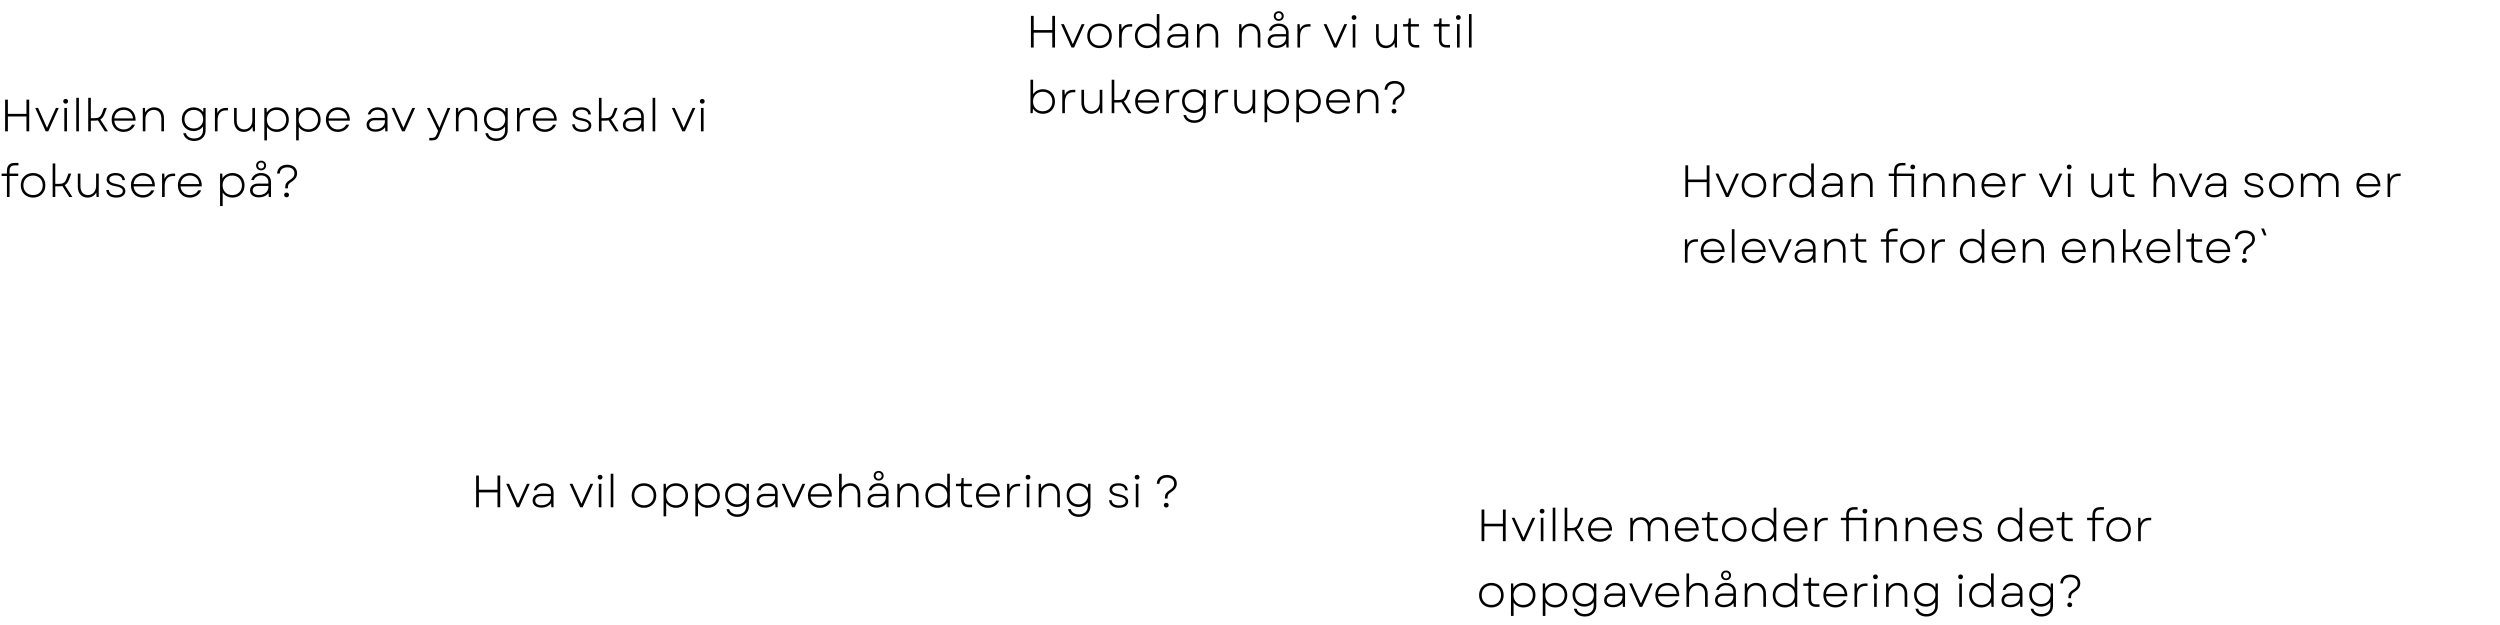 <svg width="1104" height="276" viewBox="0 0 1104 276" fill="none" xmlns="http://www.w3.org/2000/svg">
<path d="M464.68 21V14.44H456.48V21H455.26V7H456.48V13.28H464.68V7H465.9V21H464.68ZM473.176 21L468.556 10.66H469.816L471.616 14.66L473.756 19.48L475.876 14.66L477.696 10.66H478.936L474.316 21H473.176ZM485.557 21.26C482.357 21.26 480.117 19.02 480.117 15.82C480.117 12.64 482.357 10.4 485.557 10.4C488.737 10.4 490.977 12.64 490.977 15.82C490.977 19.02 488.737 21.26 485.557 21.26ZM481.277 15.82C481.277 18.38 483.017 20.14 485.557 20.14C488.077 20.14 489.817 18.38 489.817 15.82C489.817 13.28 488.077 11.52 485.557 11.52C483.017 11.52 481.277 13.28 481.277 15.82ZM494.201 21V10.66H495.181L495.301 12.98C496.001 11.42 497.181 10.66 499.101 10.66H499.961V11.74H499.061C496.841 11.74 495.361 13.1 495.361 16.24V21H494.201ZM506.472 21.26C503.352 21.26 501.172 18.96 501.172 15.82C501.172 12.68 503.352 10.4 506.472 10.4C508.372 10.4 509.912 11.24 510.832 12.58V6.2H511.992V21H511.032L510.892 18.96C509.992 20.38 508.412 21.26 506.472 21.26ZM502.332 15.82C502.332 18.36 504.072 20.14 506.612 20.14C509.132 20.14 510.872 18.36 510.872 15.82C510.872 13.3 509.132 11.52 506.612 11.52C504.072 11.52 502.332 13.3 502.332 15.82ZM519.355 21.16C516.955 21.16 515.455 19.98 515.455 18.08C515.455 16.24 516.855 15.08 518.975 15.08H523.535V14.34C523.535 12.62 522.275 11.48 520.355 11.48C518.795 11.48 517.575 12.28 517.155 13.52H515.975C516.475 11.6 518.135 10.4 520.335 10.4C522.915 10.4 524.695 11.98 524.695 14.28V21H523.735L523.615 19.22C522.715 20.46 521.195 21.16 519.355 21.16ZM516.615 18.06C516.615 19.32 517.675 20.12 519.395 20.12C521.795 20.12 523.555 18.62 523.555 16.54V16.1H519.015C517.595 16.1 516.615 16.88 516.615 18.06ZM528.595 21V10.66H529.575L529.675 12.66C530.495 11.18 531.935 10.4 533.595 10.4C536.295 10.4 537.955 12.3 537.955 15.28V21H536.795V15.38C536.795 13 535.515 11.52 533.455 11.52C531.275 11.52 529.755 13.18 529.755 15.64V21H528.595ZM547.208 21V10.66H548.188L548.288 12.66C549.108 11.18 550.548 10.4 552.208 10.4C554.908 10.4 556.568 12.3 556.568 15.28V21H555.408V15.38C555.408 13 554.128 11.52 552.068 11.52C549.888 11.52 548.368 13.18 548.368 15.64V21H547.208ZM563.71 21.16C561.31 21.16 559.81 19.98 559.81 18.08C559.81 16.24 561.21 15.08 563.33 15.08H567.89V14.34C567.89 12.62 566.63 11.48 564.71 11.48C563.15 11.48 561.93 12.28 561.51 13.52H560.33C560.83 11.6 562.49 10.4 564.69 10.4C567.27 10.4 569.05 11.98 569.05 14.28V21H568.09L567.97 19.22C567.07 20.46 565.55 21.16 563.71 21.16ZM560.97 18.06C560.97 19.32 562.03 20.12 563.75 20.12C566.15 20.12 567.91 18.62 567.91 16.54V16.1H563.37C561.95 16.1 560.97 16.88 560.97 18.06ZM562.49 7.1C562.49 5.84 563.43 4.96 564.69 4.96C565.95 4.96 566.89 5.84 566.89 7.1C566.89 8.36 565.95 9.22 564.69 9.22C563.43 9.22 562.49 8.36 562.49 7.1ZM563.35 7.1C563.35 7.88 563.91 8.44 564.69 8.44C565.47 8.44 566.03 7.88 566.03 7.1C566.03 6.3 565.47 5.74 564.69 5.74C563.91 5.74 563.35 6.3 563.35 7.1ZM572.951 21V10.66H573.931L574.051 12.98C574.751 11.42 575.931 10.66 577.851 10.66H578.711V11.74H577.811C575.591 11.74 574.111 13.1 574.111 16.24V21H572.951ZM589.133 21L584.513 10.66H585.773L587.573 14.66L589.713 19.48L591.833 14.66L593.653 10.66H594.893L590.273 21H589.133ZM597.365 21V10.66H598.525V21H597.365ZM596.885 7.72C596.885 7.14 597.305 6.68 597.945 6.68C598.585 6.68 599.005 7.14 599.005 7.72C599.005 8.32 598.585 8.78 597.945 8.78C597.305 8.78 596.885 8.32 596.885 7.72ZM611.972 21.26C609.312 21.26 607.672 19.36 607.672 16.38V10.66H608.832V16.28C608.832 18.64 610.092 20.14 612.132 20.14C614.272 20.14 615.752 18.46 615.752 16V10.66H616.912V21H615.952L615.832 18.98C615.032 20.48 613.592 21.26 611.972 21.26ZM625.237 21C623.037 21 621.857 19.76 621.857 17.42V11.72H619.597V10.66H620.917C621.697 10.66 621.917 10.46 621.997 9.7L622.097 8.12H623.017V10.66H626.597V11.72H623.017V17.38C623.017 19.08 623.717 19.88 625.277 19.88H626.737V21H625.237ZM638.811 21C636.611 21 635.431 19.76 635.431 17.42V11.72H633.171V10.66H634.491C635.271 10.66 635.491 10.46 635.571 9.7L635.671 8.12H636.591V10.66H640.171V11.72H636.591V17.38C636.591 19.08 637.291 19.88 638.851 19.88H640.311V21H638.811ZM643.419 21V10.66H644.579V21H643.419ZM642.939 7.72C642.939 7.14 643.359 6.68 643.999 6.68C644.639 6.68 645.059 7.14 645.059 7.72C645.059 8.32 644.639 8.78 643.999 8.78C643.359 8.78 642.939 8.32 642.939 7.72ZM648.693 21V6.2H649.853V21H648.693ZM460.58 50.26C458.64 50.26 457.06 49.36 456.16 47.94L456.04 50H455.06V35.2H456.22V41.62C457.14 40.24 458.68 39.4 460.58 39.4C463.72 39.4 465.88 41.68 465.88 44.82C465.88 47.96 463.72 50.26 460.58 50.26ZM456.18 44.82C456.18 47.36 457.92 49.14 460.46 49.14C463 49.14 464.72 47.36 464.72 44.82C464.72 42.3 463 40.52 460.46 40.52C457.92 40.52 456.18 42.3 456.18 44.82ZM469.103 50V39.66H470.083L470.203 41.98C470.903 40.42 472.083 39.66 474.003 39.66H474.863V40.74H473.963C471.743 40.74 470.263 42.1 470.263 45.24V50H469.103ZM481.855 50.26C479.195 50.26 477.555 48.36 477.555 45.38V39.66H478.715V45.28C478.715 47.64 479.975 49.14 482.015 49.14C484.155 49.14 485.635 47.46 485.635 45V39.66H486.795V50H485.835L485.715 47.98C484.915 49.48 483.475 50.26 481.855 50.26ZM490.919 50V35.2H492.079V44.2H493.599C495.519 44.2 496.359 43.7 497.019 41.96L497.899 39.66H499.139L498.099 42.4C497.639 43.56 497.099 44.3 496.279 44.74L499.639 50H498.259L495.199 45.14C494.719 45.24 494.179 45.28 493.559 45.28H492.079V50H490.919ZM506.549 50.26C503.409 50.26 501.269 48.04 501.269 44.82C501.269 41.62 503.429 39.4 506.569 39.4C509.829 39.4 511.929 41.8 511.849 45.3H502.449C502.649 47.64 504.249 49.16 506.549 49.16C508.229 49.16 509.569 48.38 510.249 47.04L511.549 47.06C510.749 49.04 508.869 50.26 506.549 50.26ZM502.449 44.28H510.709C510.429 41.94 508.829 40.5 506.569 40.5C504.269 40.5 502.649 42 502.449 44.28ZM515.021 50V39.66H516.001L516.121 41.98C516.821 40.42 518.001 39.66 519.921 39.66H520.781V40.74H519.881C517.661 40.74 516.181 42.1 516.181 45.24V50H515.021ZM527.432 54.26C524.892 54.26 523.012 52.92 522.612 50.82H523.792C524.132 52.26 525.532 53.16 527.432 53.16C529.812 53.16 531.332 51.76 531.332 49.54V47.86C530.412 49.12 528.932 49.88 527.172 49.88C524.152 49.88 521.992 47.68 521.992 44.64C521.992 41.6 524.152 39.4 527.172 39.4C528.992 39.4 530.492 40.2 531.412 41.52L531.512 39.66H532.492V49.58C532.492 52.36 530.452 54.26 527.432 54.26ZM523.152 44.64C523.152 47.06 524.852 48.74 527.292 48.74C529.712 48.74 531.412 47.06 531.412 44.64C531.412 42.22 529.712 40.52 527.292 40.52C524.852 40.52 523.152 42.22 523.152 44.64ZM536.603 50V39.66H537.583L537.703 41.98C538.403 40.42 539.583 39.66 541.503 39.66H542.363V40.74H541.463C539.243 40.74 537.763 42.1 537.763 45.24V50H536.603ZM549.355 50.26C546.695 50.26 545.055 48.36 545.055 45.38V39.66H546.215V45.28C546.215 47.64 547.475 49.14 549.515 49.14C551.655 49.14 553.135 47.46 553.135 45V39.66H554.295V50H553.335L553.215 47.98C552.415 49.48 550.975 50.26 549.355 50.26ZM563.939 50.26C562.039 50.26 560.499 49.4 559.579 48.04V54H558.419V39.66H559.399L559.519 41.72C560.419 40.28 561.999 39.4 563.939 39.4C567.079 39.4 569.239 41.68 569.239 44.82C569.239 47.96 567.079 50.26 563.939 50.26ZM559.539 44.82C559.539 47.36 561.279 49.14 563.819 49.14C566.359 49.14 568.079 47.36 568.079 44.82C568.079 42.3 566.359 40.52 563.819 40.52C561.279 40.52 559.539 42.3 559.539 44.82ZM577.982 50.26C576.082 50.26 574.542 49.4 573.622 48.04V54H572.462V39.66H573.442L573.562 41.72C574.462 40.28 576.042 39.4 577.982 39.4C581.122 39.4 583.282 41.68 583.282 44.82C583.282 47.96 581.122 50.26 577.982 50.26ZM573.582 44.82C573.582 47.36 575.322 49.14 577.862 49.14C580.402 49.14 582.122 47.36 582.122 44.82C582.122 42.3 580.402 40.52 577.862 40.52C575.322 40.52 573.582 42.3 573.582 44.82ZM590.885 50.26C587.745 50.26 585.605 48.04 585.605 44.82C585.605 41.62 587.765 39.4 590.905 39.4C594.165 39.4 596.265 41.8 596.185 45.3H586.785C586.985 47.64 588.585 49.16 590.885 49.16C592.565 49.16 593.905 48.38 594.585 47.04L595.885 47.06C595.085 49.04 593.205 50.26 590.885 50.26ZM586.785 44.28H595.045C594.765 41.94 593.165 40.5 590.905 40.5C588.605 40.5 586.985 42 586.785 44.28ZM599.357 50V39.66H600.337L600.437 41.66C601.257 40.18 602.697 39.4 604.357 39.4C607.057 39.4 608.717 41.3 608.717 44.28V50H607.557V44.38C607.557 42 606.277 40.52 604.217 40.52C602.037 40.52 600.517 42.18 600.517 44.64V50H599.357ZM615.012 45.64C615.012 44.26 615.572 43.38 617.072 42.46C618.552 41.52 619.072 40.76 619.072 39.56C619.072 37.9 617.912 36.9 615.932 36.9C613.972 36.9 612.692 37.92 612.592 39.64H611.412C611.552 37.22 613.252 35.74 615.892 35.74C618.512 35.74 620.252 37.24 620.252 39.52C620.252 41.04 619.492 42.24 617.712 43.36C616.512 44.1 616.192 44.64 616.192 45.72V46.16H615.012V45.64ZM614.532 49.08C614.532 48.46 614.972 48.04 615.612 48.04C616.232 48.04 616.672 48.46 616.672 49.08C616.672 49.7 616.232 50.12 615.612 50.12C614.972 50.12 614.532 49.7 614.532 49.08Z" fill="black"/>
<path d="M219.68 224V217.44H211.48V224H210.26V210H211.48V216.28H219.68V210H220.9V224H219.68ZM228.176 224L223.556 213.66H224.816L226.616 217.66L228.756 222.48L230.876 217.66L232.696 213.66H233.936L229.316 224H228.176ZM239.101 224.16C236.701 224.16 235.201 222.98 235.201 221.08C235.201 219.24 236.601 218.08 238.721 218.08H243.281V217.34C243.281 215.62 242.021 214.48 240.101 214.48C238.541 214.48 237.321 215.28 236.901 216.52H235.721C236.221 214.6 237.881 213.4 240.081 213.4C242.661 213.4 244.441 214.98 244.441 217.28V224H243.481L243.361 222.22C242.461 223.46 240.941 224.16 239.101 224.16ZM236.361 221.06C236.361 222.32 237.421 223.12 239.141 223.12C241.541 223.12 243.301 221.62 243.301 219.54V219.1H238.761C237.341 219.1 236.361 219.88 236.361 221.06ZM256.184 224L251.564 213.66H252.824L254.624 217.66L256.764 222.48L258.884 217.66L260.704 213.66H261.944L257.324 224H256.184ZM264.415 224V213.66H265.575V224H264.415ZM263.935 210.72C263.935 210.14 264.355 209.68 264.995 209.68C265.635 209.68 266.055 210.14 266.055 210.72C266.055 211.32 265.635 211.78 264.995 211.78C264.355 211.78 263.935 211.32 263.935 210.72ZM269.689 224V209.2H270.849V224H269.689ZM284.385 224.26C281.185 224.26 278.945 222.02 278.945 218.82C278.945 215.64 281.185 213.4 284.385 213.4C287.565 213.4 289.805 215.64 289.805 218.82C289.805 222.02 287.565 224.26 284.385 224.26ZM280.105 218.82C280.105 221.38 281.845 223.14 284.385 223.14C286.905 223.14 288.645 221.38 288.645 218.82C288.645 216.28 286.905 214.52 284.385 214.52C281.845 214.52 280.105 216.28 280.105 218.82ZM298.549 224.26C296.649 224.26 295.109 223.4 294.189 222.04V228H293.029V213.66H294.009L294.129 215.72C295.029 214.28 296.609 213.4 298.549 213.4C301.689 213.4 303.849 215.68 303.849 218.82C303.849 221.96 301.689 224.26 298.549 224.26ZM294.149 218.82C294.149 221.36 295.889 223.14 298.429 223.14C300.969 223.14 302.689 221.36 302.689 218.82C302.689 216.3 300.969 214.52 298.429 214.52C295.889 214.52 294.149 216.3 294.149 218.82ZM312.592 224.26C310.692 224.26 309.152 223.4 308.232 222.04V228H307.072V213.66H308.052L308.172 215.72C309.072 214.28 310.652 213.4 312.592 213.4C315.732 213.4 317.892 215.68 317.892 218.82C317.892 221.96 315.732 224.26 312.592 224.26ZM308.192 218.82C308.192 221.36 309.932 223.14 312.472 223.14C315.012 223.14 316.732 221.36 316.732 218.82C316.732 216.3 315.012 214.52 312.472 214.52C309.932 214.52 308.192 216.3 308.192 218.82ZM325.655 228.26C323.115 228.26 321.235 226.92 320.835 224.82H322.015C322.355 226.26 323.755 227.16 325.655 227.16C328.035 227.16 329.555 225.76 329.555 223.54V221.86C328.635 223.12 327.155 223.88 325.395 223.88C322.375 223.88 320.215 221.68 320.215 218.64C320.215 215.6 322.375 213.4 325.395 213.4C327.215 213.4 328.715 214.2 329.635 215.52L329.735 213.66H330.715V223.58C330.715 226.36 328.675 228.26 325.655 228.26ZM321.375 218.64C321.375 221.06 323.075 222.74 325.515 222.74C327.935 222.74 329.635 221.06 329.635 218.64C329.635 216.22 327.935 214.52 325.515 214.52C323.075 214.52 321.375 216.22 321.375 218.64ZM338.066 224.16C335.666 224.16 334.166 222.98 334.166 221.08C334.166 219.24 335.566 218.08 337.686 218.08H342.246V217.34C342.246 215.62 340.986 214.48 339.066 214.48C337.506 214.48 336.286 215.28 335.866 216.52H334.686C335.186 214.6 336.846 213.4 339.046 213.4C341.626 213.4 343.406 214.98 343.406 217.28V224H342.446L342.326 222.22C341.426 223.46 339.906 224.16 338.066 224.16ZM335.326 221.06C335.326 222.32 336.386 223.12 338.106 223.12C340.506 223.12 342.266 221.62 342.266 219.54V219.1H337.726C336.306 219.1 335.326 219.88 335.326 221.06ZM349.836 224L345.216 213.66H346.476L348.276 217.66L350.416 222.48L352.536 217.66L354.356 213.66H355.596L350.976 224H349.836ZM362.057 224.26C358.917 224.26 356.777 222.04 356.777 218.82C356.777 215.62 358.937 213.4 362.077 213.4C365.337 213.4 367.437 215.8 367.357 219.3H357.957C358.157 221.64 359.757 223.16 362.057 223.16C363.737 223.16 365.077 222.38 365.757 221.04L367.057 221.06C366.257 223.04 364.377 224.26 362.057 224.26ZM357.957 218.28H366.217C365.937 215.94 364.337 214.5 362.077 214.5C359.777 214.5 358.157 216 357.957 218.28ZM370.529 224V209.2H371.689V215.54C372.509 214.12 373.949 213.4 375.569 213.4C378.249 213.4 379.889 215.26 379.889 218.24V224H378.729V218.34C378.729 215.96 377.469 214.52 375.409 214.52C373.229 214.52 371.689 216.14 371.689 218.62V224H370.529ZM387.03 224.16C384.63 224.16 383.13 222.98 383.13 221.08C383.13 219.24 384.53 218.08 386.65 218.08H391.21V217.34C391.21 215.62 389.95 214.48 388.03 214.48C386.47 214.48 385.25 215.28 384.83 216.52H383.65C384.15 214.6 385.81 213.4 388.01 213.4C390.59 213.4 392.37 214.98 392.37 217.28V224H391.41L391.29 222.22C390.39 223.46 388.87 224.16 387.03 224.16ZM384.29 221.06C384.29 222.32 385.35 223.12 387.07 223.12C389.47 223.12 391.23 221.62 391.23 219.54V219.1H386.69C385.27 219.1 384.29 219.88 384.29 221.06ZM385.81 210.1C385.81 208.84 386.75 207.96 388.01 207.96C389.27 207.96 390.21 208.84 390.21 210.1C390.21 211.36 389.27 212.22 388.01 212.22C386.75 212.22 385.81 211.36 385.81 210.1ZM386.67 210.1C386.67 210.88 387.23 211.44 388.01 211.44C388.79 211.44 389.35 210.88 389.35 210.1C389.35 209.3 388.79 208.74 388.01 208.74C387.23 208.74 386.67 209.3 386.67 210.1ZM396.271 224V213.66H397.251L397.351 215.66C398.171 214.18 399.611 213.4 401.271 213.4C403.971 213.4 405.631 215.3 405.631 218.28V224H404.471V218.38C404.471 216 403.191 214.52 401.131 214.52C398.951 214.52 397.431 216.18 397.431 218.64V224H396.271ZM413.933 224.26C410.813 224.26 408.633 221.96 408.633 218.82C408.633 215.68 410.813 213.4 413.933 213.4C415.833 213.4 417.373 214.24 418.293 215.58V209.2H419.453V224H418.493L418.353 221.96C417.453 223.38 415.873 224.26 413.933 224.26ZM409.793 218.82C409.793 221.36 411.533 223.14 414.073 223.14C416.593 223.14 418.333 221.36 418.333 218.82C418.333 216.3 416.593 214.52 414.073 214.52C411.533 214.52 409.793 216.3 409.793 218.82ZM427.776 224C425.576 224 424.396 222.76 424.396 220.42V214.72H422.136V213.66H423.456C424.236 213.66 424.456 213.46 424.536 212.7L424.636 211.12H425.556V213.66H429.136V214.72H425.556V220.38C425.556 222.08 426.256 222.88 427.816 222.88H429.276V224H427.776ZM436.256 224.26C433.116 224.26 430.976 222.04 430.976 218.82C430.976 215.62 433.136 213.4 436.276 213.4C439.536 213.4 441.636 215.8 441.556 219.3H432.156C432.356 221.64 433.956 223.16 436.256 223.16C437.936 223.16 439.276 222.38 439.956 221.04L441.256 221.06C440.456 223.04 438.576 224.26 436.256 224.26ZM432.156 218.28H440.416C440.136 215.94 438.536 214.5 436.276 214.5C433.976 214.5 432.356 216 432.156 218.28ZM444.728 224V213.66H445.708L445.828 215.98C446.528 214.42 447.708 213.66 449.628 213.66H450.488V214.74H449.588C447.368 214.74 445.888 216.1 445.888 219.24V224H444.728ZM453.4 224V213.66H454.56V224H453.4ZM452.92 210.72C452.92 210.14 453.34 209.68 453.98 209.68C454.62 209.68 455.04 210.14 455.04 210.72C455.04 211.32 454.62 211.78 453.98 211.78C453.34 211.78 452.92 211.32 452.92 210.72ZM458.673 224V213.66H459.653L459.753 215.66C460.573 214.18 462.013 213.4 463.673 213.4C466.373 213.4 468.033 215.3 468.033 218.28V224H466.873V218.38C466.873 216 465.593 214.52 463.533 214.52C461.353 214.52 459.833 216.18 459.833 218.64V224H458.673ZM476.475 228.26C473.935 228.26 472.055 226.92 471.655 224.82H472.835C473.175 226.26 474.575 227.16 476.475 227.16C478.855 227.16 480.375 225.76 480.375 223.54V221.86C479.455 223.12 477.975 223.88 476.215 223.88C473.195 223.88 471.035 221.68 471.035 218.64C471.035 215.6 473.195 213.4 476.215 213.4C478.035 213.4 479.535 214.2 480.455 215.52L480.555 213.66H481.535V223.58C481.535 226.36 479.495 228.26 476.475 228.26ZM472.195 218.64C472.195 221.06 473.895 222.74 476.335 222.74C478.755 222.74 480.455 221.06 480.455 218.64C480.455 216.22 478.755 214.52 476.335 214.52C473.895 214.52 472.195 216.22 472.195 218.64ZM494.128 224.26C491.508 224.26 489.848 222.94 489.768 220.88H490.908C491.028 222.34 492.168 223.2 494.148 223.2C495.968 223.2 497.068 222.5 497.068 221.36C497.068 220.28 496.088 219.62 493.888 219.24C491.188 218.78 489.968 217.82 489.968 216.24C489.968 214.48 491.468 213.4 493.888 213.4C496.328 213.4 497.868 214.56 498.028 216.54H496.868C496.748 215.18 495.688 214.44 493.888 214.44C492.168 214.44 491.128 215.14 491.128 216.26C491.128 217.28 491.988 217.84 494.288 218.28C496.908 218.78 498.208 219.82 498.208 221.38C498.208 223.12 496.628 224.26 494.128 224.26ZM501.564 224V213.66H502.724V224H501.564ZM501.084 210.72C501.084 210.14 501.504 209.68 502.144 209.68C502.784 209.68 503.204 210.14 503.204 210.72C503.204 211.32 502.784 211.78 502.144 211.78C501.504 211.78 501.084 211.32 501.084 210.72ZM514.426 219.64C514.426 218.26 514.986 217.38 516.486 216.46C517.966 215.52 518.486 214.76 518.486 213.56C518.486 211.9 517.326 210.9 515.346 210.9C513.386 210.9 512.106 211.92 512.006 213.64H510.826C510.966 211.22 512.666 209.74 515.306 209.74C517.926 209.74 519.666 211.24 519.666 213.52C519.666 215.04 518.906 216.24 517.126 217.36C515.926 218.1 515.606 218.64 515.606 219.72V220.16H514.426V219.64ZM513.946 223.08C513.946 222.46 514.386 222.04 515.026 222.04C515.646 222.04 516.086 222.46 516.086 223.08C516.086 223.7 515.646 224.12 515.026 224.12C514.386 224.12 513.946 223.7 513.946 223.08Z" fill="black"/>
<path d="M663.68 239V232.44H655.48V239H654.26V225H655.48V231.28H663.68V225H664.9V239H663.68ZM672.176 239L667.556 228.66H668.816L670.616 232.66L672.756 237.48L674.876 232.66L676.696 228.66H677.936L673.316 239H672.176ZM680.408 239V228.66H681.568V239H680.408ZM679.928 225.72C679.928 225.14 680.348 224.68 680.988 224.68C681.628 224.68 682.048 225.14 682.048 225.72C682.048 226.32 681.628 226.78 680.988 226.78C680.348 226.78 679.928 226.32 679.928 225.72ZM685.681 239V224.2H686.841V239H685.681ZM690.955 239V224.2H692.115V233.2H693.635C695.555 233.2 696.395 232.7 697.055 230.96L697.935 228.66H699.175L698.135 231.4C697.675 232.56 697.135 233.3 696.315 233.74L699.675 239H698.295L695.235 234.14C694.755 234.24 694.215 234.28 693.595 234.28H692.115V239H690.955ZM706.585 239.26C703.445 239.26 701.305 237.04 701.305 233.82C701.305 230.62 703.465 228.4 706.605 228.4C709.865 228.4 711.965 230.8 711.885 234.3H702.485C702.685 236.64 704.285 238.16 706.585 238.16C708.265 238.16 709.605 237.38 710.285 236.04L711.585 236.06C710.785 238.04 708.905 239.26 706.585 239.26ZM702.485 233.28H710.745C710.465 230.94 708.865 229.5 706.605 229.5C704.305 229.5 702.685 231 702.485 233.28ZM719.939 239V228.66H720.919L721.019 230.34C721.739 229.08 722.999 228.4 724.599 228.4C726.399 228.4 727.779 229.3 728.379 230.88C729.079 229.3 730.499 228.4 732.319 228.4C734.919 228.4 736.599 230.18 736.599 233.06V239H735.439V233.24C735.439 230.94 734.159 229.52 732.179 229.52C730.159 229.52 728.839 230.98 728.839 233.32V239H727.679V233.24C727.679 230.94 726.419 229.52 724.439 229.52C722.419 229.52 721.099 230.98 721.099 233.32V239H719.939ZM744.866 239.26C741.726 239.26 739.586 237.04 739.586 233.82C739.586 230.62 741.746 228.4 744.886 228.4C748.146 228.4 750.246 230.8 750.166 234.3H740.766C740.966 236.64 742.566 238.16 744.866 238.16C746.546 238.16 747.886 237.38 748.566 236.04L749.866 236.06C749.066 238.04 747.186 239.26 744.866 239.26ZM740.766 233.28H749.026C748.746 230.94 747.146 229.5 744.886 229.5C742.586 229.5 740.966 231 740.766 233.28ZM757.205 239C755.005 239 753.825 237.76 753.825 235.42V229.72H751.565V228.66H752.885C753.665 228.66 753.885 228.46 753.965 227.7L754.065 226.12H754.985V228.66H758.565V229.72H754.985V235.38C754.985 237.08 755.685 237.88 757.245 237.88H758.705V239H757.205ZM765.846 239.26C762.646 239.26 760.406 237.02 760.406 233.82C760.406 230.64 762.646 228.4 765.846 228.4C769.026 228.4 771.266 230.64 771.266 233.82C771.266 237.02 769.026 239.26 765.846 239.26ZM761.566 233.82C761.566 236.38 763.306 238.14 765.846 238.14C768.366 238.14 770.106 236.38 770.106 233.82C770.106 231.28 768.366 229.52 765.846 229.52C763.306 229.52 761.566 231.28 761.566 233.82ZM778.89 239.26C775.77 239.26 773.59 236.96 773.59 233.82C773.59 230.68 775.77 228.4 778.89 228.4C780.79 228.4 782.33 229.24 783.25 230.58V224.2H784.41V239H783.45L783.31 236.96C782.41 238.38 780.83 239.26 778.89 239.26ZM774.75 233.82C774.75 236.36 776.49 238.14 779.03 238.14C781.55 238.14 783.29 236.36 783.29 233.82C783.29 231.3 781.55 229.52 779.03 229.52C776.49 229.52 774.75 231.3 774.75 233.82ZM792.913 239.26C789.773 239.26 787.633 237.04 787.633 233.82C787.633 230.62 789.793 228.4 792.933 228.4C796.193 228.4 798.293 230.8 798.213 234.3H788.813C789.013 236.64 790.613 238.16 792.913 238.16C794.593 238.16 795.933 237.38 796.613 236.04L797.913 236.06C797.113 238.04 795.233 239.26 792.913 239.26ZM788.813 233.28H797.073C796.793 230.94 795.193 229.5 792.933 229.5C790.633 229.5 789.013 231 788.813 233.28ZM801.384 239V228.66H802.364L802.484 230.98C803.184 229.42 804.364 228.66 806.284 228.66H807.144V229.74H806.244C804.024 229.74 802.544 231.1 802.544 234.24V239H801.384ZM822.974 239V229.72H816.454V239H815.294V229.72H812.934V228.66H815.294V227.46C815.294 225.12 816.474 223.94 818.814 223.94H820.314V225.04H818.914C817.194 225.04 816.454 225.78 816.454 227.54V228.66H824.134V239H822.974ZM822.474 225.72C822.474 225.14 822.914 224.68 823.554 224.68C824.174 224.68 824.614 225.14 824.614 225.72C824.614 226.32 824.174 226.78 823.554 226.78C822.914 226.78 822.474 226.32 822.474 225.72ZM828.259 239V228.66H829.239L829.339 230.66C830.159 229.18 831.599 228.4 833.259 228.4C835.959 228.4 837.619 230.3 837.619 233.28V239H836.459V233.38C836.459 231 835.179 229.52 833.119 229.52C830.939 229.52 829.419 231.18 829.419 233.64V239H828.259ZM841.521 239V228.66H842.501L842.601 230.66C843.421 229.18 844.861 228.4 846.521 228.4C849.221 228.4 850.881 230.3 850.881 233.28V239H849.721V233.38C849.721 231 848.441 229.52 846.381 229.52C844.201 229.52 842.681 231.18 842.681 233.64V239H841.521ZM859.163 239.26C856.023 239.26 853.883 237.04 853.883 233.82C853.883 230.62 856.043 228.4 859.183 228.4C862.443 228.4 864.543 230.8 864.463 234.3H855.063C855.263 236.64 856.863 238.16 859.163 238.16C860.843 238.16 862.183 237.38 862.863 236.04L864.163 236.06C863.363 238.04 861.483 239.26 859.163 239.26ZM855.063 233.28H863.323C863.043 230.94 861.443 229.5 859.183 229.5C856.883 229.5 855.263 231 855.063 233.28ZM871.194 239.26C868.574 239.26 866.914 237.94 866.834 235.88H867.974C868.094 237.34 869.234 238.2 871.214 238.2C873.034 238.2 874.134 237.5 874.134 236.36C874.134 235.28 873.154 234.62 870.954 234.24C868.254 233.78 867.034 232.82 867.034 231.24C867.034 229.48 868.534 228.4 870.954 228.4C873.394 228.4 874.934 229.56 875.094 231.54H873.934C873.814 230.18 872.754 229.44 870.954 229.44C869.234 229.44 868.194 230.14 868.194 231.26C868.194 232.28 869.054 232.84 871.354 233.28C873.974 233.78 875.274 234.82 875.274 236.38C875.274 238.12 873.694 239.26 871.194 239.26ZM887.483 239.26C884.363 239.26 882.183 236.96 882.183 233.82C882.183 230.68 884.363 228.4 887.483 228.4C889.383 228.4 890.923 229.24 891.843 230.58V224.2H893.003V239H892.043L891.903 236.96C891.003 238.38 889.423 239.26 887.483 239.26ZM883.343 233.82C883.343 236.36 885.083 238.14 887.623 238.14C890.143 238.14 891.883 236.36 891.883 233.82C891.883 231.3 890.143 229.52 887.623 229.52C885.083 229.52 883.343 231.3 883.343 233.82ZM901.506 239.26C898.366 239.26 896.226 237.04 896.226 233.82C896.226 230.62 898.386 228.4 901.526 228.4C904.786 228.4 906.886 230.8 906.806 234.3H897.406C897.606 236.64 899.206 238.16 901.506 238.16C903.186 238.16 904.526 237.38 905.206 236.04L906.506 236.06C905.706 238.04 903.826 239.26 901.506 239.26ZM897.406 233.28H905.666C905.386 230.94 903.786 229.5 901.526 229.5C899.226 229.5 897.606 231 897.406 233.28ZM913.846 239C911.646 239 910.466 237.76 910.466 235.42V229.72H908.206V228.66H909.526C910.306 228.66 910.526 228.46 910.606 227.7L910.706 226.12H911.626V228.66H915.206V229.72H911.626V235.38C911.626 237.08 912.326 237.88 913.886 237.88H915.346V239H913.846ZM924.025 227.46C924.025 225.1 925.185 223.94 927.485 223.94H929.105V225.04H927.585C925.905 225.04 925.185 225.78 925.185 227.54V228.66H929.005V229.72H925.185V239H924.025V229.72H921.665V228.66H924.025V227.46ZM935.573 239.26C932.373 239.26 930.133 237.02 930.133 233.82C930.133 230.64 932.373 228.4 935.573 228.4C938.753 228.4 940.993 230.64 940.993 233.82C940.993 237.02 938.753 239.26 935.573 239.26ZM931.293 233.82C931.293 236.38 933.033 238.14 935.573 238.14C938.093 238.14 939.833 236.38 939.833 233.82C939.833 231.28 938.093 229.52 935.573 229.52C933.033 229.52 931.293 231.28 931.293 233.82ZM944.216 239V228.66H945.196L945.316 230.98C946.016 229.42 947.196 228.66 949.116 228.66H949.976V229.74H949.076C946.856 229.74 945.376 231.1 945.376 234.24V239H944.216ZM658.6 268.26C655.4 268.26 653.16 266.02 653.16 262.82C653.16 259.64 655.4 257.4 658.6 257.4C661.78 257.4 664.02 259.64 664.02 262.82C664.02 266.02 661.78 268.26 658.6 268.26ZM654.32 262.82C654.32 265.38 656.06 267.14 658.6 267.14C661.12 267.14 662.86 265.38 662.86 262.82C662.86 260.28 661.12 258.52 658.6 258.52C656.06 258.52 654.32 260.28 654.32 262.82ZM672.764 268.26C670.864 268.26 669.324 267.4 668.404 266.04V272H667.244V257.66H668.224L668.344 259.72C669.244 258.28 670.824 257.4 672.764 257.4C675.904 257.4 678.064 259.68 678.064 262.82C678.064 265.96 675.904 268.26 672.764 268.26ZM668.364 262.82C668.364 265.36 670.104 267.14 672.644 267.14C675.184 267.14 676.904 265.36 676.904 262.82C676.904 260.3 675.184 258.52 672.644 258.52C670.104 258.52 668.364 260.3 668.364 262.82ZM686.807 268.26C684.907 268.26 683.367 267.4 682.447 266.04V272H681.287V257.66H682.267L682.387 259.72C683.287 258.28 684.867 257.4 686.807 257.4C689.947 257.4 692.107 259.68 692.107 262.82C692.107 265.96 689.947 268.26 686.807 268.26ZM682.407 262.82C682.407 265.36 684.147 267.14 686.687 267.14C689.227 267.14 690.947 265.36 690.947 262.82C690.947 260.3 689.227 258.52 686.687 258.52C684.147 258.52 682.407 260.3 682.407 262.82ZM699.87 272.26C697.33 272.26 695.45 270.92 695.05 268.82H696.23C696.57 270.26 697.97 271.16 699.87 271.16C702.25 271.16 703.77 269.76 703.77 267.54V265.86C702.85 267.12 701.37 267.88 699.61 267.88C696.59 267.88 694.43 265.68 694.43 262.64C694.43 259.6 696.59 257.4 699.61 257.4C701.43 257.4 702.93 258.2 703.85 259.52L703.95 257.66H704.93V267.58C704.93 270.36 702.89 272.26 699.87 272.26ZM695.59 262.64C695.59 265.06 697.29 266.74 699.73 266.74C702.15 266.74 703.85 265.06 703.85 262.64C703.85 260.22 702.15 258.52 699.73 258.52C697.29 258.52 695.59 260.22 695.59 262.64ZM712.28 268.16C709.88 268.16 708.38 266.98 708.38 265.08C708.38 263.24 709.78 262.08 711.9 262.08H716.46V261.34C716.46 259.62 715.2 258.48 713.28 258.48C711.72 258.48 710.5 259.28 710.08 260.52H708.9C709.4 258.6 711.06 257.4 713.26 257.4C715.84 257.4 717.62 258.98 717.62 261.28V268H716.66L716.54 266.22C715.64 267.46 714.12 268.16 712.28 268.16ZM709.54 265.06C709.54 266.32 710.6 267.12 712.32 267.12C714.72 267.12 716.48 265.62 716.48 263.54V263.1H711.94C710.52 263.1 709.54 263.88 709.54 265.06ZM724.051 268L719.431 257.66H720.691L722.491 261.66L724.631 266.48L726.751 261.66L728.571 257.66H729.811L725.191 268H724.051ZM736.272 268.26C733.132 268.26 730.992 266.04 730.992 262.82C730.992 259.62 733.152 257.4 736.292 257.4C739.552 257.4 741.652 259.8 741.572 263.3H732.172C732.372 265.64 733.972 267.16 736.272 267.16C737.952 267.16 739.292 266.38 739.972 265.04L741.272 265.06C740.472 267.04 738.592 268.26 736.272 268.26ZM732.172 262.28H740.432C740.152 259.94 738.552 258.5 736.292 258.5C733.992 258.5 732.372 260 732.172 262.28ZM744.744 268V253.2H745.904V259.54C746.724 258.12 748.164 257.4 749.784 257.4C752.464 257.4 754.104 259.26 754.104 262.24V268H752.944V262.34C752.944 259.96 751.684 258.52 749.624 258.52C747.444 258.52 745.904 260.14 745.904 262.62V268H744.744ZM761.245 268.16C758.845 268.16 757.345 266.98 757.345 265.08C757.345 263.24 758.745 262.08 760.865 262.08H765.425V261.34C765.425 259.62 764.165 258.48 762.245 258.48C760.685 258.48 759.465 259.28 759.045 260.52H757.865C758.365 258.6 760.025 257.4 762.225 257.4C764.805 257.4 766.585 258.98 766.585 261.28V268H765.625L765.505 266.22C764.605 267.46 763.085 268.16 761.245 268.16ZM758.505 265.06C758.505 266.32 759.565 267.12 761.285 267.12C763.685 267.12 765.445 265.62 765.445 263.54V263.1H760.905C759.485 263.1 758.505 263.88 758.505 265.06ZM760.025 254.1C760.025 252.84 760.965 251.96 762.225 251.96C763.485 251.96 764.425 252.84 764.425 254.1C764.425 255.36 763.485 256.22 762.225 256.22C760.965 256.22 760.025 255.36 760.025 254.1ZM760.885 254.1C760.885 254.88 761.445 255.44 762.225 255.44C763.005 255.44 763.565 254.88 763.565 254.1C763.565 253.3 763.005 252.74 762.225 252.74C761.445 252.74 760.885 253.3 760.885 254.1ZM770.486 268V257.66H771.466L771.566 259.66C772.386 258.18 773.826 257.4 775.486 257.4C778.186 257.4 779.846 259.3 779.846 262.28V268H778.686V262.38C778.686 260 777.406 258.52 775.346 258.52C773.166 258.52 771.646 260.18 771.646 262.64V268H770.486ZM788.148 268.26C785.028 268.26 782.848 265.96 782.848 262.82C782.848 259.68 785.028 257.4 788.148 257.4C790.048 257.4 791.588 258.24 792.508 259.58V253.2H793.668V268H792.707L792.568 265.96C791.668 267.38 790.088 268.26 788.148 268.26ZM784.008 262.82C784.008 265.36 785.748 267.14 788.288 267.14C790.808 267.14 792.548 265.36 792.548 262.82C792.548 260.3 790.808 258.52 788.288 258.52C785.748 258.52 784.008 260.3 784.008 262.82ZM801.99 268C799.79 268 798.61 266.76 798.61 264.42V258.72H796.35V257.66H797.67C798.45 257.66 798.67 257.46 798.75 256.7L798.85 255.12H799.77V257.66H803.35V258.72H799.77V264.38C799.77 266.08 800.47 266.88 802.03 266.88H803.49V268H801.99ZM810.471 268.26C807.331 268.26 805.191 266.04 805.191 262.82C805.191 259.62 807.351 257.4 810.491 257.4C813.751 257.4 815.851 259.8 815.771 263.3H806.371C806.571 265.64 808.171 267.16 810.471 267.16C812.151 267.16 813.491 266.38 814.171 265.04L815.471 265.06C814.671 267.04 812.791 268.26 810.471 268.26ZM806.371 262.28H814.631C814.351 259.94 812.751 258.5 810.491 258.5C808.191 258.5 806.571 260 806.371 262.28ZM818.943 268V257.66H819.923L820.043 259.98C820.743 258.42 821.923 257.66 823.843 257.66H824.703V258.74H823.803C821.583 258.74 820.103 260.1 820.103 263.24V268H818.943ZM827.615 268V257.66H828.775V268H827.615ZM827.135 254.72C827.135 254.14 827.555 253.68 828.195 253.68C828.835 253.68 829.255 254.14 829.255 254.72C829.255 255.32 828.835 255.78 828.195 255.78C827.555 255.78 827.135 255.32 827.135 254.72ZM832.888 268V257.66H833.868L833.968 259.66C834.788 258.18 836.228 257.4 837.888 257.4C840.588 257.4 842.248 259.3 842.248 262.28V268H841.088V262.38C841.088 260 839.808 258.52 837.748 258.52C835.568 258.52 834.048 260.18 834.048 262.64V268H832.888ZM850.69 272.26C848.15 272.26 846.27 270.92 845.87 268.82H847.05C847.39 270.26 848.79 271.16 850.69 271.16C853.07 271.16 854.59 269.76 854.59 267.54V265.86C853.67 267.12 852.19 267.88 850.43 267.88C847.41 267.88 845.25 265.68 845.25 262.64C845.25 259.6 847.41 257.4 850.43 257.4C852.25 257.4 853.75 258.2 854.67 259.52L854.77 257.66H855.75V267.58C855.75 270.36 853.71 272.26 850.69 272.26ZM846.41 262.64C846.41 265.06 848.11 266.74 850.55 266.74C852.97 266.74 854.67 265.06 854.67 262.64C854.67 260.22 852.97 258.52 850.55 258.52C848.11 258.52 846.41 260.22 846.41 262.64ZM865.212 268V257.66H866.372V268H865.212ZM864.732 254.72C864.732 254.14 865.152 253.68 865.792 253.68C866.432 253.68 866.852 254.14 866.852 254.72C866.852 255.32 866.432 255.78 865.792 255.78C865.152 255.78 864.732 255.32 864.732 254.72ZM874.886 268.26C871.766 268.26 869.586 265.96 869.586 262.82C869.586 259.68 871.766 257.4 874.886 257.4C876.786 257.4 878.326 258.24 879.246 259.58V253.2H880.406V268H879.446L879.306 265.96C878.406 267.38 876.826 268.26 874.886 268.26ZM870.746 262.82C870.746 265.36 872.486 267.14 875.026 267.14C877.546 267.14 879.286 265.36 879.286 262.82C879.286 260.3 877.546 258.52 875.026 258.52C872.486 258.52 870.746 260.3 870.746 262.82ZM887.769 268.16C885.369 268.16 883.869 266.98 883.869 265.08C883.869 263.24 885.269 262.08 887.389 262.08H891.949V261.34C891.949 259.62 890.689 258.48 888.769 258.48C887.209 258.48 885.989 259.28 885.569 260.52H884.389C884.889 258.6 886.549 257.4 888.749 257.4C891.329 257.4 893.109 258.98 893.109 261.28V268H892.149L892.029 266.22C891.129 267.46 889.609 268.16 887.769 268.16ZM885.029 265.06C885.029 266.32 886.089 267.12 887.809 267.12C890.209 267.12 891.969 265.62 891.969 263.54V263.1H887.429C886.009 263.1 885.029 263.88 885.029 265.06ZM901.549 272.26C899.009 272.26 897.129 270.92 896.729 268.82H897.909C898.249 270.26 899.649 271.16 901.549 271.16C903.929 271.16 905.449 269.76 905.449 267.54V265.86C904.529 267.12 903.049 267.88 901.289 267.88C898.269 267.88 896.109 265.68 896.109 262.64C896.109 259.6 898.269 257.4 901.289 257.4C903.109 257.4 904.609 258.2 905.529 259.52L905.629 257.66H906.609V267.58C906.609 270.36 904.569 272.26 901.549 272.26ZM897.269 262.64C897.269 265.06 898.969 266.74 901.409 266.74C903.829 266.74 905.529 265.06 905.529 262.64C905.529 260.22 903.829 258.52 901.409 258.52C898.969 258.52 897.269 260.22 897.269 262.64ZM913.406 263.64C913.406 262.26 913.966 261.38 915.466 260.46C916.946 259.52 917.466 258.76 917.466 257.56C917.466 255.9 916.306 254.9 914.326 254.9C912.366 254.9 911.086 255.92 910.986 257.64H909.806C909.946 255.22 911.646 253.74 914.286 253.74C916.906 253.74 918.646 255.24 918.646 257.52C918.646 259.04 917.886 260.24 916.106 261.36C914.906 262.1 914.586 262.64 914.586 263.72V264.16H913.406V263.64ZM912.926 267.08C912.926 266.46 913.366 266.04 914.006 266.04C914.626 266.04 915.066 266.46 915.066 267.08C915.066 267.7 914.626 268.12 914.006 268.12C913.366 268.12 912.926 267.7 912.926 267.08Z" fill="black"/>
<path d="M753.68 87V80.44H745.48V87H744.26V73H745.48V79.28H753.68V73H754.9V87H753.68ZM762.176 87L757.556 76.66H758.816L760.616 80.66L762.756 85.48L764.876 80.66L766.696 76.66H767.936L763.316 87H762.176ZM774.557 87.26C771.357 87.26 769.117 85.02 769.117 81.82C769.117 78.64 771.357 76.4 774.557 76.4C777.737 76.4 779.977 78.64 779.977 81.82C779.977 85.02 777.737 87.26 774.557 87.26ZM770.277 81.82C770.277 84.38 772.017 86.14 774.557 86.14C777.077 86.14 778.817 84.38 778.817 81.82C778.817 79.28 777.077 77.52 774.557 77.52C772.017 77.52 770.277 79.28 770.277 81.82ZM783.201 87V76.66H784.181L784.301 78.98C785.001 77.42 786.181 76.66 788.101 76.66H788.961V77.74H788.061C785.841 77.74 784.361 79.1 784.361 82.24V87H783.201ZM795.472 87.26C792.352 87.26 790.172 84.96 790.172 81.82C790.172 78.68 792.352 76.4 795.472 76.4C797.372 76.4 798.912 77.24 799.832 78.58V72.2H800.992V87H800.032L799.892 84.96C798.992 86.38 797.412 87.26 795.472 87.26ZM791.332 81.82C791.332 84.36 793.072 86.14 795.612 86.14C798.132 86.14 799.872 84.36 799.872 81.82C799.872 79.3 798.132 77.52 795.612 77.52C793.072 77.52 791.332 79.3 791.332 81.82ZM808.355 87.16C805.955 87.16 804.455 85.98 804.455 84.08C804.455 82.24 805.855 81.08 807.975 81.08H812.535V80.34C812.535 78.62 811.275 77.48 809.355 77.48C807.795 77.48 806.575 78.28 806.155 79.52H804.975C805.475 77.6 807.135 76.4 809.335 76.4C811.915 76.4 813.695 77.98 813.695 80.28V87H812.735L812.615 85.22C811.715 86.46 810.195 87.16 808.355 87.16ZM805.615 84.06C805.615 85.32 806.675 86.12 808.395 86.12C810.795 86.12 812.555 84.62 812.555 82.54V82.1H808.015C806.595 82.1 805.615 82.88 805.615 84.06ZM817.595 87V76.66H818.575L818.675 78.66C819.495 77.18 820.935 76.4 822.595 76.4C825.295 76.4 826.955 78.3 826.955 81.28V87H825.795V81.38C825.795 79 824.515 77.52 822.455 77.52C820.275 77.52 818.755 79.18 818.755 81.64V87H817.595ZM844.107 87V77.72H837.587V87H836.427V77.72H834.067V76.66H836.427V75.46C836.427 73.12 837.607 71.94 839.947 71.94H841.447V73.04H840.047C838.327 73.04 837.587 73.78 837.587 75.54V76.66H845.267V87H844.107ZM843.607 73.72C843.607 73.14 844.047 72.68 844.687 72.68C845.307 72.68 845.747 73.14 845.747 73.72C845.747 74.32 845.307 74.78 844.687 74.78C844.047 74.78 843.607 74.32 843.607 73.72ZM849.392 87V76.66H850.372L850.472 78.66C851.292 77.18 852.732 76.4 854.392 76.4C857.092 76.4 858.752 78.3 858.752 81.28V87H857.592V81.38C857.592 79 856.312 77.52 854.252 77.52C852.072 77.52 850.552 79.18 850.552 81.64V87H849.392ZM862.654 87V76.66H863.634L863.734 78.66C864.554 77.18 865.994 76.4 867.654 76.4C870.354 76.4 872.014 78.3 872.014 81.28V87H870.854V81.38C870.854 79 869.574 77.52 867.514 77.52C865.334 77.52 863.814 79.18 863.814 81.64V87H862.654ZM880.295 87.26C877.155 87.26 875.015 85.04 875.015 81.82C875.015 78.62 877.175 76.4 880.315 76.4C883.575 76.4 885.675 78.8 885.595 82.3H876.195C876.395 84.64 877.995 86.16 880.295 86.16C881.975 86.16 883.315 85.38 883.995 84.04L885.295 84.06C884.495 86.04 882.615 87.26 880.295 87.26ZM876.195 81.28H884.455C884.175 78.94 882.575 77.5 880.315 77.5C878.015 77.5 876.395 79 876.195 81.28ZM888.767 87V76.66H889.747L889.867 78.98C890.567 77.42 891.747 76.66 893.667 76.66H894.527V77.74H893.627C891.407 77.74 889.927 79.1 889.927 82.24V87H888.767ZM904.95 87L900.33 76.66H901.59L903.39 80.66L905.53 85.48L907.65 80.66L909.47 76.66H910.71L906.09 87H904.95ZM913.181 87V76.66H914.341V87H913.181ZM912.701 73.72C912.701 73.14 913.121 72.68 913.761 72.68C914.401 72.68 914.821 73.14 914.821 73.72C914.821 74.32 914.401 74.78 913.761 74.78C913.121 74.78 912.701 74.32 912.701 73.72ZM927.788 87.26C925.128 87.26 923.488 85.36 923.488 82.38V76.66H924.648V82.28C924.648 84.64 925.908 86.14 927.948 86.14C930.088 86.14 931.568 84.46 931.568 82V76.66H932.728V87H931.768L931.648 84.98C930.848 86.48 929.408 87.26 927.788 87.26ZM941.053 87C938.853 87 937.673 85.76 937.673 83.42V77.72H935.413V76.66H936.733C937.513 76.66 937.733 76.46 937.813 75.7L937.913 74.12H938.833V76.66H942.413V77.72H938.833V83.38C938.833 85.08 939.533 85.88 941.093 85.88H942.553V87H941.053ZM951.013 87V72.2H952.173V78.54C952.993 77.12 954.433 76.4 956.053 76.4C958.733 76.4 960.373 78.26 960.373 81.24V87H959.213V81.34C959.213 78.96 957.953 77.52 955.893 77.52C953.713 77.52 952.173 79.14 952.173 81.62V87H951.013ZM966.805 87L962.185 76.66H963.445L965.245 80.66L967.385 85.48L969.505 80.66L971.325 76.66H972.565L967.945 87H966.805ZM977.73 87.16C975.33 87.16 973.83 85.98 973.83 84.08C973.83 82.24 975.23 81.08 977.35 81.08H981.91V80.34C981.91 78.62 980.65 77.48 978.73 77.48C977.17 77.48 975.95 78.28 975.53 79.52H974.35C974.85 77.6 976.51 76.4 978.71 76.4C981.29 76.4 983.07 77.98 983.07 80.28V87H982.11L981.99 85.22C981.09 86.46 979.57 87.16 977.73 87.16ZM974.99 84.06C974.99 85.32 976.05 86.12 977.77 86.12C980.17 86.12 981.93 84.62 981.93 82.54V82.1H977.39C975.97 82.1 974.99 82.88 974.99 84.06ZM995.452 87.26C992.832 87.26 991.172 85.94 991.092 83.88H992.232C992.352 85.34 993.492 86.2 995.472 86.2C997.292 86.2 998.392 85.5 998.392 84.36C998.392 83.28 997.412 82.62 995.212 82.24C992.512 81.78 991.292 80.82 991.292 79.24C991.292 77.48 992.792 76.4 995.212 76.4C997.652 76.4 999.192 77.56 999.352 79.54H998.192C998.072 78.18 997.012 77.44 995.212 77.44C993.492 77.44 992.452 78.14 992.452 79.26C992.452 80.28 993.312 80.84 995.612 81.28C998.232 81.78 999.532 82.82 999.532 84.38C999.532 86.12 997.952 87.26 995.452 87.26ZM1007.43 87.26C1004.23 87.26 1001.99 85.02 1001.99 81.82C1001.99 78.64 1004.23 76.4 1007.43 76.4C1010.61 76.4 1012.85 78.64 1012.85 81.82C1012.85 85.02 1010.61 87.26 1007.43 87.26ZM1003.15 81.82C1003.15 84.38 1004.89 86.14 1007.43 86.14C1009.95 86.14 1011.69 84.38 1011.69 81.82C1011.69 79.28 1009.95 77.52 1007.43 77.52C1004.89 77.52 1003.15 79.28 1003.15 81.82ZM1016.07 87V76.66H1017.05L1017.15 78.34C1017.87 77.08 1019.13 76.4 1020.73 76.4C1022.53 76.4 1023.91 77.3 1024.51 78.88C1025.21 77.3 1026.63 76.4 1028.45 76.4C1031.05 76.4 1032.73 78.18 1032.73 81.06V87H1031.57V81.24C1031.57 78.94 1030.29 77.52 1028.31 77.52C1026.29 77.52 1024.97 78.98 1024.97 81.32V87H1023.81V81.24C1023.81 78.94 1022.55 77.52 1020.57 77.52C1018.55 77.52 1017.23 78.98 1017.23 81.32V87H1016.07ZM1045.88 87.26C1042.74 87.26 1040.6 85.04 1040.6 81.82C1040.6 78.62 1042.76 76.4 1045.9 76.4C1049.16 76.4 1051.26 78.8 1051.18 82.3H1041.78C1041.98 84.64 1043.58 86.16 1045.88 86.16C1047.56 86.16 1048.9 85.38 1049.58 84.04L1050.88 84.06C1050.08 86.04 1048.2 87.26 1045.88 87.26ZM1041.78 81.28H1050.04C1049.76 78.94 1048.16 77.5 1045.9 77.5C1043.6 77.5 1041.98 79 1041.78 81.28ZM1054.35 87V76.66H1055.33L1055.45 78.98C1056.15 77.42 1057.33 76.66 1059.25 76.66H1060.11V77.74H1059.21C1056.99 77.74 1055.51 79.1 1055.51 82.24V87H1054.35ZM744.06 116V105.66H745.04L745.16 107.98C745.86 106.42 747.04 105.66 748.96 105.66H749.82V106.74H748.92C746.7 106.74 745.22 108.1 745.22 111.24V116H744.06ZM756.311 116.26C753.171 116.26 751.031 114.04 751.031 110.82C751.031 107.62 753.191 105.4 756.331 105.4C759.591 105.4 761.691 107.8 761.611 111.3H752.211C752.411 113.64 754.011 115.16 756.311 115.16C757.991 115.16 759.331 114.38 760.011 113.04L761.311 113.06C760.511 115.04 758.631 116.26 756.311 116.26ZM752.211 110.28H760.471C760.191 107.94 758.591 106.5 756.331 106.5C754.031 106.5 752.411 108 752.211 110.28ZM764.783 116V101.2H765.943V116H764.783ZM774.436 116.26C771.296 116.26 769.156 114.04 769.156 110.82C769.156 107.62 771.316 105.4 774.456 105.4C777.716 105.4 779.816 107.8 779.736 111.3H770.336C770.536 113.64 772.136 115.16 774.436 115.16C776.116 115.16 777.456 114.38 778.136 113.04L779.436 113.06C778.636 115.04 776.756 116.26 774.436 116.26ZM770.336 110.28H778.596C778.316 107.94 776.716 106.5 774.456 106.5C772.156 106.5 770.536 108 770.336 110.28ZM785.477 116L780.857 105.66H782.117L783.917 109.66L786.057 114.48L788.177 109.66L789.997 105.66H791.237L786.617 116H785.477ZM796.402 116.16C794.002 116.16 792.502 114.98 792.502 113.08C792.502 111.24 793.902 110.08 796.022 110.08H800.582V109.34C800.582 107.62 799.322 106.48 797.402 106.48C795.842 106.48 794.622 107.28 794.202 108.52H793.022C793.522 106.6 795.182 105.4 797.382 105.4C799.962 105.4 801.742 106.98 801.742 109.28V116H800.782L800.662 114.22C799.762 115.46 798.242 116.16 796.402 116.16ZM793.662 113.06C793.662 114.32 794.722 115.12 796.442 115.12C798.842 115.12 800.602 113.62 800.602 111.54V111.1H796.062C794.642 111.1 793.662 111.88 793.662 113.06ZM805.642 116V105.66H806.622L806.722 107.66C807.542 106.18 808.982 105.4 810.642 105.4C813.342 105.4 815.002 107.3 815.002 110.28V116H813.842V110.38C813.842 108 812.562 106.52 810.502 106.52C808.322 106.52 806.802 108.18 806.802 110.64V116H805.642ZM822.772 116C820.572 116 819.392 114.76 819.392 112.42V106.72H817.132V105.66H818.452C819.232 105.66 819.452 105.46 819.532 104.7L819.632 103.12H820.552V105.66H824.132V106.72H820.552V112.38C820.552 114.08 821.252 114.88 822.812 114.88H824.272V116H822.772ZM832.951 104.46C832.951 102.1 834.111 100.94 836.411 100.94H838.031V102.04H836.511C834.831 102.04 834.111 102.78 834.111 104.54V105.66H837.931V106.72H834.111V116H832.951V106.72H830.591V105.66H832.951V104.46ZM844.498 116.26C841.298 116.26 839.058 114.02 839.058 110.82C839.058 107.64 841.298 105.4 844.498 105.4C847.678 105.4 849.918 107.64 849.918 110.82C849.918 114.02 847.678 116.26 844.498 116.26ZM840.218 110.82C840.218 113.38 841.958 115.14 844.498 115.14C847.018 115.14 848.758 113.38 848.758 110.82C848.758 108.28 847.018 106.52 844.498 106.52C841.958 106.52 840.218 108.28 840.218 110.82ZM853.142 116V105.66H854.122L854.242 107.98C854.942 106.42 856.122 105.66 858.042 105.66H858.902V106.74H858.002C855.782 106.74 854.302 108.1 854.302 111.24V116H853.142ZM870.765 116.26C867.645 116.26 865.465 113.96 865.465 110.82C865.465 107.68 867.645 105.4 870.765 105.4C872.665 105.4 874.205 106.24 875.125 107.58V101.2H876.285V116H875.325L875.185 113.96C874.285 115.38 872.705 116.26 870.765 116.26ZM866.625 110.82C866.625 113.36 868.365 115.14 870.905 115.14C873.425 115.14 875.165 113.36 875.165 110.82C875.165 108.3 873.425 106.52 870.905 106.52C868.365 106.52 866.625 108.3 866.625 110.82ZM884.788 116.26C881.648 116.26 879.508 114.04 879.508 110.82C879.508 107.62 881.668 105.4 884.808 105.4C888.068 105.4 890.168 107.8 890.088 111.3H880.688C880.888 113.64 882.488 115.16 884.788 115.16C886.468 115.16 887.808 114.38 888.488 113.04L889.788 113.06C888.988 115.04 887.108 116.26 884.788 116.26ZM880.688 110.28H888.948C888.668 107.94 887.068 106.5 884.808 106.5C882.508 106.5 880.888 108 880.688 110.28ZM893.259 116V105.66H894.239L894.339 107.66C895.159 106.18 896.599 105.4 898.259 105.4C900.959 105.4 902.619 107.3 902.619 110.28V116H901.459V110.38C901.459 108 900.179 106.52 898.119 106.52C895.939 106.52 894.419 108.18 894.419 110.64V116H893.259ZM915.784 116.26C912.644 116.26 910.504 114.04 910.504 110.82C910.504 107.62 912.664 105.4 915.804 105.4C919.064 105.4 921.164 107.8 921.084 111.3H911.684C911.884 113.64 913.484 115.16 915.784 115.16C917.464 115.16 918.804 114.38 919.484 113.04L920.784 113.06C919.984 115.04 918.104 116.26 915.784 116.26ZM911.684 110.28H919.944C919.664 107.94 918.064 106.5 915.804 106.5C913.504 106.5 911.884 108 911.684 110.28ZM924.255 116V105.66H925.235L925.335 107.66C926.155 106.18 927.595 105.4 929.255 105.4C931.955 105.4 933.615 107.3 933.615 110.28V116H932.455V110.38C932.455 108 931.175 106.52 929.115 106.52C926.935 106.52 925.415 108.18 925.415 110.64V116H924.255ZM937.517 116V101.2H938.677V110.2H940.197C942.117 110.2 942.957 109.7 943.617 107.96L944.497 105.66H945.737L944.697 108.4C944.237 109.56 943.697 110.3 942.877 110.74L946.237 116H944.857L941.797 111.14C941.317 111.24 940.777 111.28 940.157 111.28H938.677V116H937.517ZM953.147 116.26C950.007 116.26 947.867 114.04 947.867 110.82C947.867 107.62 950.027 105.4 953.167 105.4C956.427 105.4 958.527 107.8 958.447 111.3H949.047C949.247 113.64 950.847 115.16 953.147 115.16C954.827 115.16 956.167 114.38 956.847 113.04L958.147 113.06C957.347 115.04 955.467 116.26 953.147 116.26ZM949.047 110.28H957.307C957.027 107.94 955.427 106.5 953.167 106.5C950.867 106.5 949.247 108 949.047 110.28ZM961.619 116V101.2H962.779V116H961.619ZM971.092 116C968.892 116 967.712 114.76 967.712 112.42V106.72H965.452V105.66H966.772C967.552 105.66 967.772 105.46 967.852 104.7L967.952 103.12H968.872V105.66H972.452V106.72H968.872V112.38C968.872 114.08 969.572 114.88 971.132 114.88H972.592V116H971.092ZM979.573 116.26C976.433 116.26 974.293 114.04 974.293 110.82C974.293 107.62 976.453 105.4 979.593 105.4C982.853 105.4 984.953 107.8 984.873 111.3H975.473C975.673 113.64 977.273 115.16 979.573 115.16C981.253 115.16 982.593 114.38 983.273 113.04L984.573 113.06C983.773 115.04 981.893 116.26 979.573 116.26ZM975.473 110.28H983.733C983.453 107.94 981.853 106.5 979.593 106.5C977.293 106.5 975.673 108 975.473 110.28ZM990.535 111.64C990.535 110.26 991.095 109.38 992.595 108.46C994.075 107.52 994.595 106.76 994.595 105.56C994.595 103.9 993.435 102.9 991.455 102.9C989.495 102.9 988.215 103.92 988.115 105.64H986.935C987.075 103.22 988.775 101.74 991.415 101.74C994.035 101.74 995.775 103.24 995.775 105.52C995.775 107.04 995.015 108.24 993.235 109.36C992.035 110.1 991.715 110.64 991.715 111.72V112.16H990.535V111.64ZM990.055 115.08C990.055 114.46 990.495 114.04 991.135 114.04C991.755 114.04 992.195 114.46 992.195 115.08C992.195 115.7 991.755 116.12 991.135 116.12C990.495 116.12 990.055 115.7 990.055 115.08ZM999.787 103.94L998.527 100.92H999.767L1000.87 103.94H999.787Z" fill="black"/>
<path d="M11.68 58V51.44H3.48V58H2.26V44H3.48V50.28H11.68V44H12.9V58H11.68ZM20.176 58L15.556 47.66H16.816L18.616 51.66L20.756 56.48L22.876 51.66L24.696 47.66H25.936L21.316 58H20.176ZM28.408 58V47.66H29.568V58H28.408ZM27.928 44.72C27.928 44.14 28.348 43.68 28.988 43.68C29.628 43.68 30.048 44.14 30.048 44.72C30.048 45.32 29.628 45.78 28.988 45.78C28.348 45.78 27.928 45.32 27.928 44.72ZM33.681 58V43.2H34.841V58H33.681ZM38.955 58V43.2H40.114V52.2H41.635C43.554 52.2 44.395 51.7 45.054 49.96L45.934 47.66H47.175L46.135 50.4C45.675 51.56 45.135 52.3 44.315 52.74L47.675 58H46.294L43.234 53.14C42.755 53.24 42.215 53.28 41.594 53.28H40.114V58H38.955ZM54.584 58.26C51.444 58.26 49.304 56.04 49.304 52.82C49.304 49.62 51.465 47.4 54.605 47.4C57.864 47.4 59.965 49.8 59.885 53.3H50.484C50.684 55.64 52.285 57.16 54.584 57.16C56.264 57.16 57.605 56.38 58.285 55.04L59.584 55.06C58.785 57.04 56.904 58.26 54.584 58.26ZM50.484 52.28H58.745C58.465 49.94 56.864 48.5 54.605 48.5C52.304 48.5 50.684 50 50.484 52.28ZM63.056 58V47.66H64.036L64.136 49.66C64.956 48.18 66.396 47.4 68.056 47.4C70.756 47.4 72.416 49.3 72.416 52.28V58H71.256V52.38C71.256 50 69.976 48.52 67.916 48.52C65.736 48.52 64.216 50.18 64.216 52.64V58H63.056ZM85.741 62.26C83.201 62.26 81.321 60.92 80.921 58.82H82.101C82.441 60.26 83.841 61.16 85.741 61.16C88.121 61.16 89.641 59.76 89.641 57.54V55.86C88.721 57.12 87.241 57.88 85.481 57.88C82.461 57.88 80.301 55.68 80.301 52.64C80.301 49.6 82.461 47.4 85.481 47.4C87.301 47.4 88.801 48.2 89.721 49.52L89.821 47.66H90.801V57.58C90.801 60.36 88.761 62.26 85.741 62.26ZM81.461 52.64C81.461 55.06 83.161 56.74 85.601 56.74C88.021 56.74 89.721 55.06 89.721 52.64C89.721 50.22 88.021 48.52 85.601 48.52C83.161 48.52 81.461 50.22 81.461 52.64ZM94.912 58V47.66H95.892L96.012 49.98C96.712 48.42 97.892 47.66 99.812 47.66H100.672V48.74H99.772C97.552 48.74 96.072 50.1 96.072 53.24V58H94.912ZM107.663 58.26C105.003 58.26 103.363 56.36 103.363 53.38V47.66H104.523V53.28C104.523 55.64 105.783 57.14 107.823 57.14C109.963 57.14 111.443 55.46 111.443 53V47.66H112.603V58H111.643L111.523 55.98C110.723 57.48 109.283 58.26 107.663 58.26ZM122.248 58.26C120.348 58.26 118.808 57.4 117.888 56.04V62H116.728V47.66H117.708L117.828 49.72C118.728 48.28 120.308 47.4 122.248 47.4C125.388 47.4 127.548 49.68 127.548 52.82C127.548 55.96 125.388 58.26 122.248 58.26ZM117.848 52.82C117.848 55.36 119.588 57.14 122.128 57.14C124.668 57.14 126.388 55.36 126.388 52.82C126.388 50.3 124.668 48.52 122.128 48.52C119.588 48.52 117.848 50.3 117.848 52.82ZM136.291 58.26C134.391 58.26 132.851 57.4 131.931 56.04V62H130.771V47.66H131.751L131.871 49.72C132.771 48.28 134.351 47.4 136.291 47.4C139.431 47.4 141.591 49.68 141.591 52.82C141.591 55.96 139.431 58.26 136.291 58.26ZM131.891 52.82C131.891 55.36 133.631 57.14 136.171 57.14C138.711 57.14 140.431 55.36 140.431 52.82C140.431 50.3 138.711 48.52 136.171 48.52C133.631 48.52 131.891 50.3 131.891 52.82ZM149.194 58.26C146.054 58.26 143.914 56.04 143.914 52.82C143.914 49.62 146.074 47.4 149.214 47.4C152.474 47.4 154.574 49.8 154.494 53.3H145.094C145.294 55.64 146.894 57.16 149.194 57.16C150.874 57.16 152.214 56.38 152.894 55.04L154.194 55.06C153.394 57.04 151.514 58.26 149.194 58.26ZM145.094 52.28H153.354C153.074 49.94 151.474 48.5 149.214 48.5C146.914 48.5 145.294 50 145.094 52.28ZM165.788 58.16C163.388 58.16 161.888 56.98 161.888 55.08C161.888 53.24 163.288 52.08 165.408 52.08H169.968V51.34C169.968 49.62 168.708 48.48 166.788 48.48C165.228 48.48 164.008 49.28 163.588 50.52H162.408C162.908 48.6 164.568 47.4 166.768 47.4C169.348 47.4 171.128 48.98 171.128 51.28V58H170.168L170.048 56.22C169.148 57.46 167.628 58.16 165.788 58.16ZM163.048 55.06C163.048 56.32 164.108 57.12 165.828 57.12C168.228 57.12 169.988 55.62 169.988 53.54V53.1H165.448C164.028 53.1 163.048 53.88 163.048 55.06ZM177.559 58L172.939 47.66H174.199L175.999 51.66L178.139 56.48L180.259 51.66L182.079 47.66H183.319L178.699 58H177.559ZM189.565 62V60.9H190.425C191.885 60.9 192.345 60.6 192.885 59.3L193.465 57.84L188.545 47.66H189.845L192.285 52.76L194.065 56.44L195.545 52.76L197.645 47.66H198.865L193.925 59.74C193.205 61.54 192.405 62 190.545 62H189.565ZM201.337 58V47.66H202.317L202.417 49.66C203.237 48.18 204.677 47.4 206.337 47.4C209.037 47.4 210.697 49.3 210.697 52.28V58H209.537V52.38C209.537 50 208.257 48.52 206.197 48.52C204.017 48.52 202.497 50.18 202.497 52.64V58H201.337ZM219.139 62.26C216.599 62.26 214.719 60.92 214.319 58.82H215.499C215.839 60.26 217.239 61.16 219.139 61.16C221.519 61.16 223.039 59.76 223.039 57.54V55.86C222.119 57.12 220.639 57.88 218.879 57.88C215.859 57.88 213.699 55.68 213.699 52.64C213.699 49.6 215.859 47.4 218.879 47.4C220.699 47.4 222.199 48.2 223.119 49.52L223.219 47.66H224.199V57.58C224.199 60.36 222.159 62.26 219.139 62.26ZM214.859 52.64C214.859 55.06 216.559 56.74 218.999 56.74C221.419 56.74 223.119 55.06 223.119 52.64C223.119 50.22 221.419 48.52 218.999 48.52C216.559 48.52 214.859 50.22 214.859 52.64ZM228.31 58V47.66H229.29L229.41 49.98C230.11 48.42 231.29 47.66 233.21 47.66H234.07V48.74H233.17C230.95 48.74 229.47 50.1 229.47 53.24V58H228.31ZM240.561 58.26C237.421 58.26 235.281 56.04 235.281 52.82C235.281 49.62 237.441 47.4 240.581 47.4C243.841 47.4 245.941 49.8 245.861 53.3H236.461C236.661 55.64 238.261 57.16 240.561 57.16C242.241 57.16 243.581 56.38 244.261 55.04L245.561 55.06C244.761 57.04 242.881 58.26 240.561 58.26ZM236.461 52.28H244.721C244.441 49.94 242.841 48.5 240.581 48.5C238.281 48.5 236.661 50 236.461 52.28ZM257.046 58.26C254.426 58.26 252.766 56.94 252.686 54.88H253.826C253.946 56.34 255.086 57.2 257.066 57.2C258.886 57.2 259.986 56.5 259.986 55.36C259.986 54.28 259.006 53.62 256.806 53.24C254.106 52.78 252.886 51.82 252.886 50.24C252.886 48.48 254.386 47.4 256.806 47.4C259.246 47.4 260.786 48.56 260.946 50.54H259.786C259.666 49.18 258.606 48.44 256.806 48.44C255.086 48.44 254.046 49.14 254.046 50.26C254.046 51.28 254.906 51.84 257.206 52.28C259.826 52.78 261.126 53.82 261.126 55.38C261.126 57.12 259.546 58.26 257.046 58.26ZM264.482 58V43.2H265.642V52.2H267.162C269.082 52.2 269.922 51.7 270.582 49.96L271.462 47.66H272.702L271.662 50.4C271.202 51.56 270.662 52.3 269.842 52.74L273.202 58H271.822L268.762 53.14C268.282 53.24 267.742 53.28 267.122 53.28H265.642V58H264.482ZM278.952 58.16C276.552 58.16 275.052 56.98 275.052 55.08C275.052 53.24 276.452 52.08 278.572 52.08H283.132V51.34C283.132 49.62 281.872 48.48 279.952 48.48C278.392 48.48 277.172 49.28 276.752 50.52H275.572C276.072 48.6 277.732 47.4 279.932 47.4C282.512 47.4 284.292 48.98 284.292 51.28V58H283.332L283.212 56.22C282.312 57.46 280.792 58.16 278.952 58.16ZM276.212 55.06C276.212 56.32 277.272 57.12 278.992 57.12C281.392 57.12 283.152 55.62 283.152 53.54V53.1H278.612C277.192 53.1 276.212 53.88 276.212 55.06ZM288.193 58V43.2H289.353V58H288.193ZM301.309 58L296.689 47.66H297.949L299.749 51.66L301.889 56.48L304.009 51.66L305.829 47.66H307.069L302.449 58H301.309ZM309.54 58V47.66H310.7V58H309.54ZM309.06 44.72C309.06 44.14 309.48 43.68 310.12 43.68C310.76 43.68 311.18 44.14 311.18 44.72C311.18 45.32 310.76 45.78 310.12 45.78C309.48 45.78 309.06 45.32 309.06 44.72ZM3.06 75.46C3.06 73.1 4.22 71.94 6.52 71.94H8.14V73.04H6.62C4.94 73.04 4.22 73.78 4.22 75.54V76.66H8.04V77.72H4.22V87H3.06V77.72H0.7V76.66H3.06V75.46ZM14.608 87.26C11.408 87.26 9.168 85.02 9.168 81.82C9.168 78.64 11.408 76.4 14.608 76.4C17.788 76.4 20.028 78.64 20.028 81.82C20.028 85.02 17.788 87.26 14.608 87.26ZM10.328 81.82C10.328 84.38 12.068 86.14 14.608 86.14C17.128 86.14 18.868 84.38 18.868 81.82C18.868 79.28 17.128 77.52 14.608 77.52C12.068 77.52 10.328 79.28 10.328 81.82ZM23.251 87V72.2H24.411V81.2H25.931C27.851 81.2 28.691 80.7 29.351 78.96L30.231 76.66H31.471L30.431 79.4C29.971 80.56 29.431 81.3 28.611 81.74L31.971 87H30.591L27.531 82.14C27.051 82.24 26.511 82.28 25.891 82.28H24.411V87H23.251ZM38.66 87.26C35.999 87.26 34.359 85.36 34.359 82.38V76.66H35.52V82.28C35.52 84.64 36.779 86.14 38.819 86.14C40.959 86.14 42.44 84.46 42.44 82V76.66H43.599V87H42.639L42.52 84.98C41.719 86.48 40.279 87.26 38.66 87.26ZM51.284 87.26C48.664 87.26 47.004 85.94 46.924 83.88H48.064C48.184 85.34 49.324 86.2 51.304 86.2C53.124 86.2 54.224 85.5 54.224 84.36C54.224 83.28 53.244 82.62 51.044 82.24C48.344 81.78 47.124 80.82 47.124 79.24C47.124 77.48 48.624 76.4 51.044 76.4C53.484 76.4 55.024 77.56 55.184 79.54H54.024C53.904 78.18 52.844 77.44 51.044 77.44C49.324 77.44 48.284 78.14 48.284 79.26C48.284 80.28 49.144 80.84 51.444 81.28C54.064 81.78 55.364 82.82 55.364 84.38C55.364 86.12 53.784 87.26 51.284 87.26ZM63.1 87.26C59.96 87.26 57.82 85.04 57.82 81.82C57.82 78.62 59.98 76.4 63.12 76.4C66.38 76.4 68.48 78.8 68.4 82.3H59C59.2 84.64 60.8 86.16 63.1 86.16C64.78 86.16 66.12 85.38 66.8 84.04L68.1 84.06C67.3 86.04 65.42 87.26 63.1 87.26ZM59 81.28H67.26C66.98 78.94 65.38 77.5 63.12 77.5C60.82 77.5 59.2 79 59 81.28ZM71.572 87V76.66H72.552L72.672 78.98C73.372 77.42 74.552 76.66 76.472 76.66H77.332V77.74H76.432C74.212 77.74 72.732 79.1 72.732 82.24V87H71.572ZM83.823 87.26C80.683 87.26 78.543 85.04 78.543 81.82C78.543 78.62 80.703 76.4 83.843 76.4C87.103 76.4 89.203 78.8 89.123 82.3H79.723C79.923 84.64 81.523 86.16 83.823 86.16C85.503 86.16 86.843 85.38 87.523 84.04L88.823 84.06C88.023 86.04 86.143 87.26 83.823 87.26ZM79.723 81.28H87.983C87.703 78.94 86.103 77.5 83.843 77.5C81.543 77.5 79.923 79 79.723 81.28ZM102.697 87.26C100.797 87.26 99.257 86.4 98.337 85.04V91H97.177V76.66H98.157L98.277 78.72C99.177 77.28 100.757 76.4 102.697 76.4C105.837 76.4 107.997 78.68 107.997 81.82C107.997 84.96 105.837 87.26 102.697 87.26ZM98.297 81.82C98.297 84.36 100.037 86.14 102.577 86.14C105.117 86.14 106.837 84.36 106.837 81.82C106.837 79.3 105.117 77.52 102.577 77.52C100.037 77.52 98.297 79.3 98.297 81.82ZM114.323 87.16C111.923 87.16 110.423 85.98 110.423 84.08C110.423 82.24 111.823 81.08 113.943 81.08H118.503V80.34C118.503 78.62 117.243 77.48 115.323 77.48C113.763 77.48 112.543 78.28 112.123 79.52H110.943C111.443 77.6 113.103 76.4 115.303 76.4C117.883 76.4 119.663 77.98 119.663 80.28V87H118.703L118.583 85.22C117.683 86.46 116.163 87.16 114.323 87.16ZM111.583 84.06C111.583 85.32 112.643 86.12 114.363 86.12C116.763 86.12 118.523 84.62 118.523 82.54V82.1H113.983C112.563 82.1 111.583 82.88 111.583 84.06ZM113.103 73.1C113.103 71.84 114.043 70.96 115.303 70.96C116.563 70.96 117.503 71.84 117.503 73.1C117.503 74.36 116.563 75.22 115.303 75.22C114.043 75.22 113.103 74.36 113.103 73.1ZM113.963 73.1C113.963 73.88 114.523 74.44 115.303 74.44C116.083 74.44 116.643 73.88 116.643 73.1C116.643 72.3 116.083 71.74 115.303 71.74C114.523 71.74 113.963 72.3 113.963 73.1ZM125.957 82.64C125.957 81.26 126.517 80.38 128.017 79.46C129.497 78.52 130.017 77.76 130.017 76.56C130.017 74.9 128.857 73.9 126.877 73.9C124.917 73.9 123.637 74.92 123.537 76.64H122.357C122.497 74.22 124.197 72.74 126.837 72.74C129.457 72.74 131.197 74.24 131.197 76.52C131.197 78.04 130.437 79.24 128.657 80.36C127.457 81.1 127.137 81.64 127.137 82.72V83.16H125.957V82.64ZM125.477 86.08C125.477 85.46 125.917 85.04 126.557 85.04C127.177 85.04 127.617 85.46 127.617 86.08C127.617 86.7 127.177 87.12 126.557 87.12C125.917 87.12 125.477 86.7 125.477 86.08Z" fill="black"/>
</svg>
